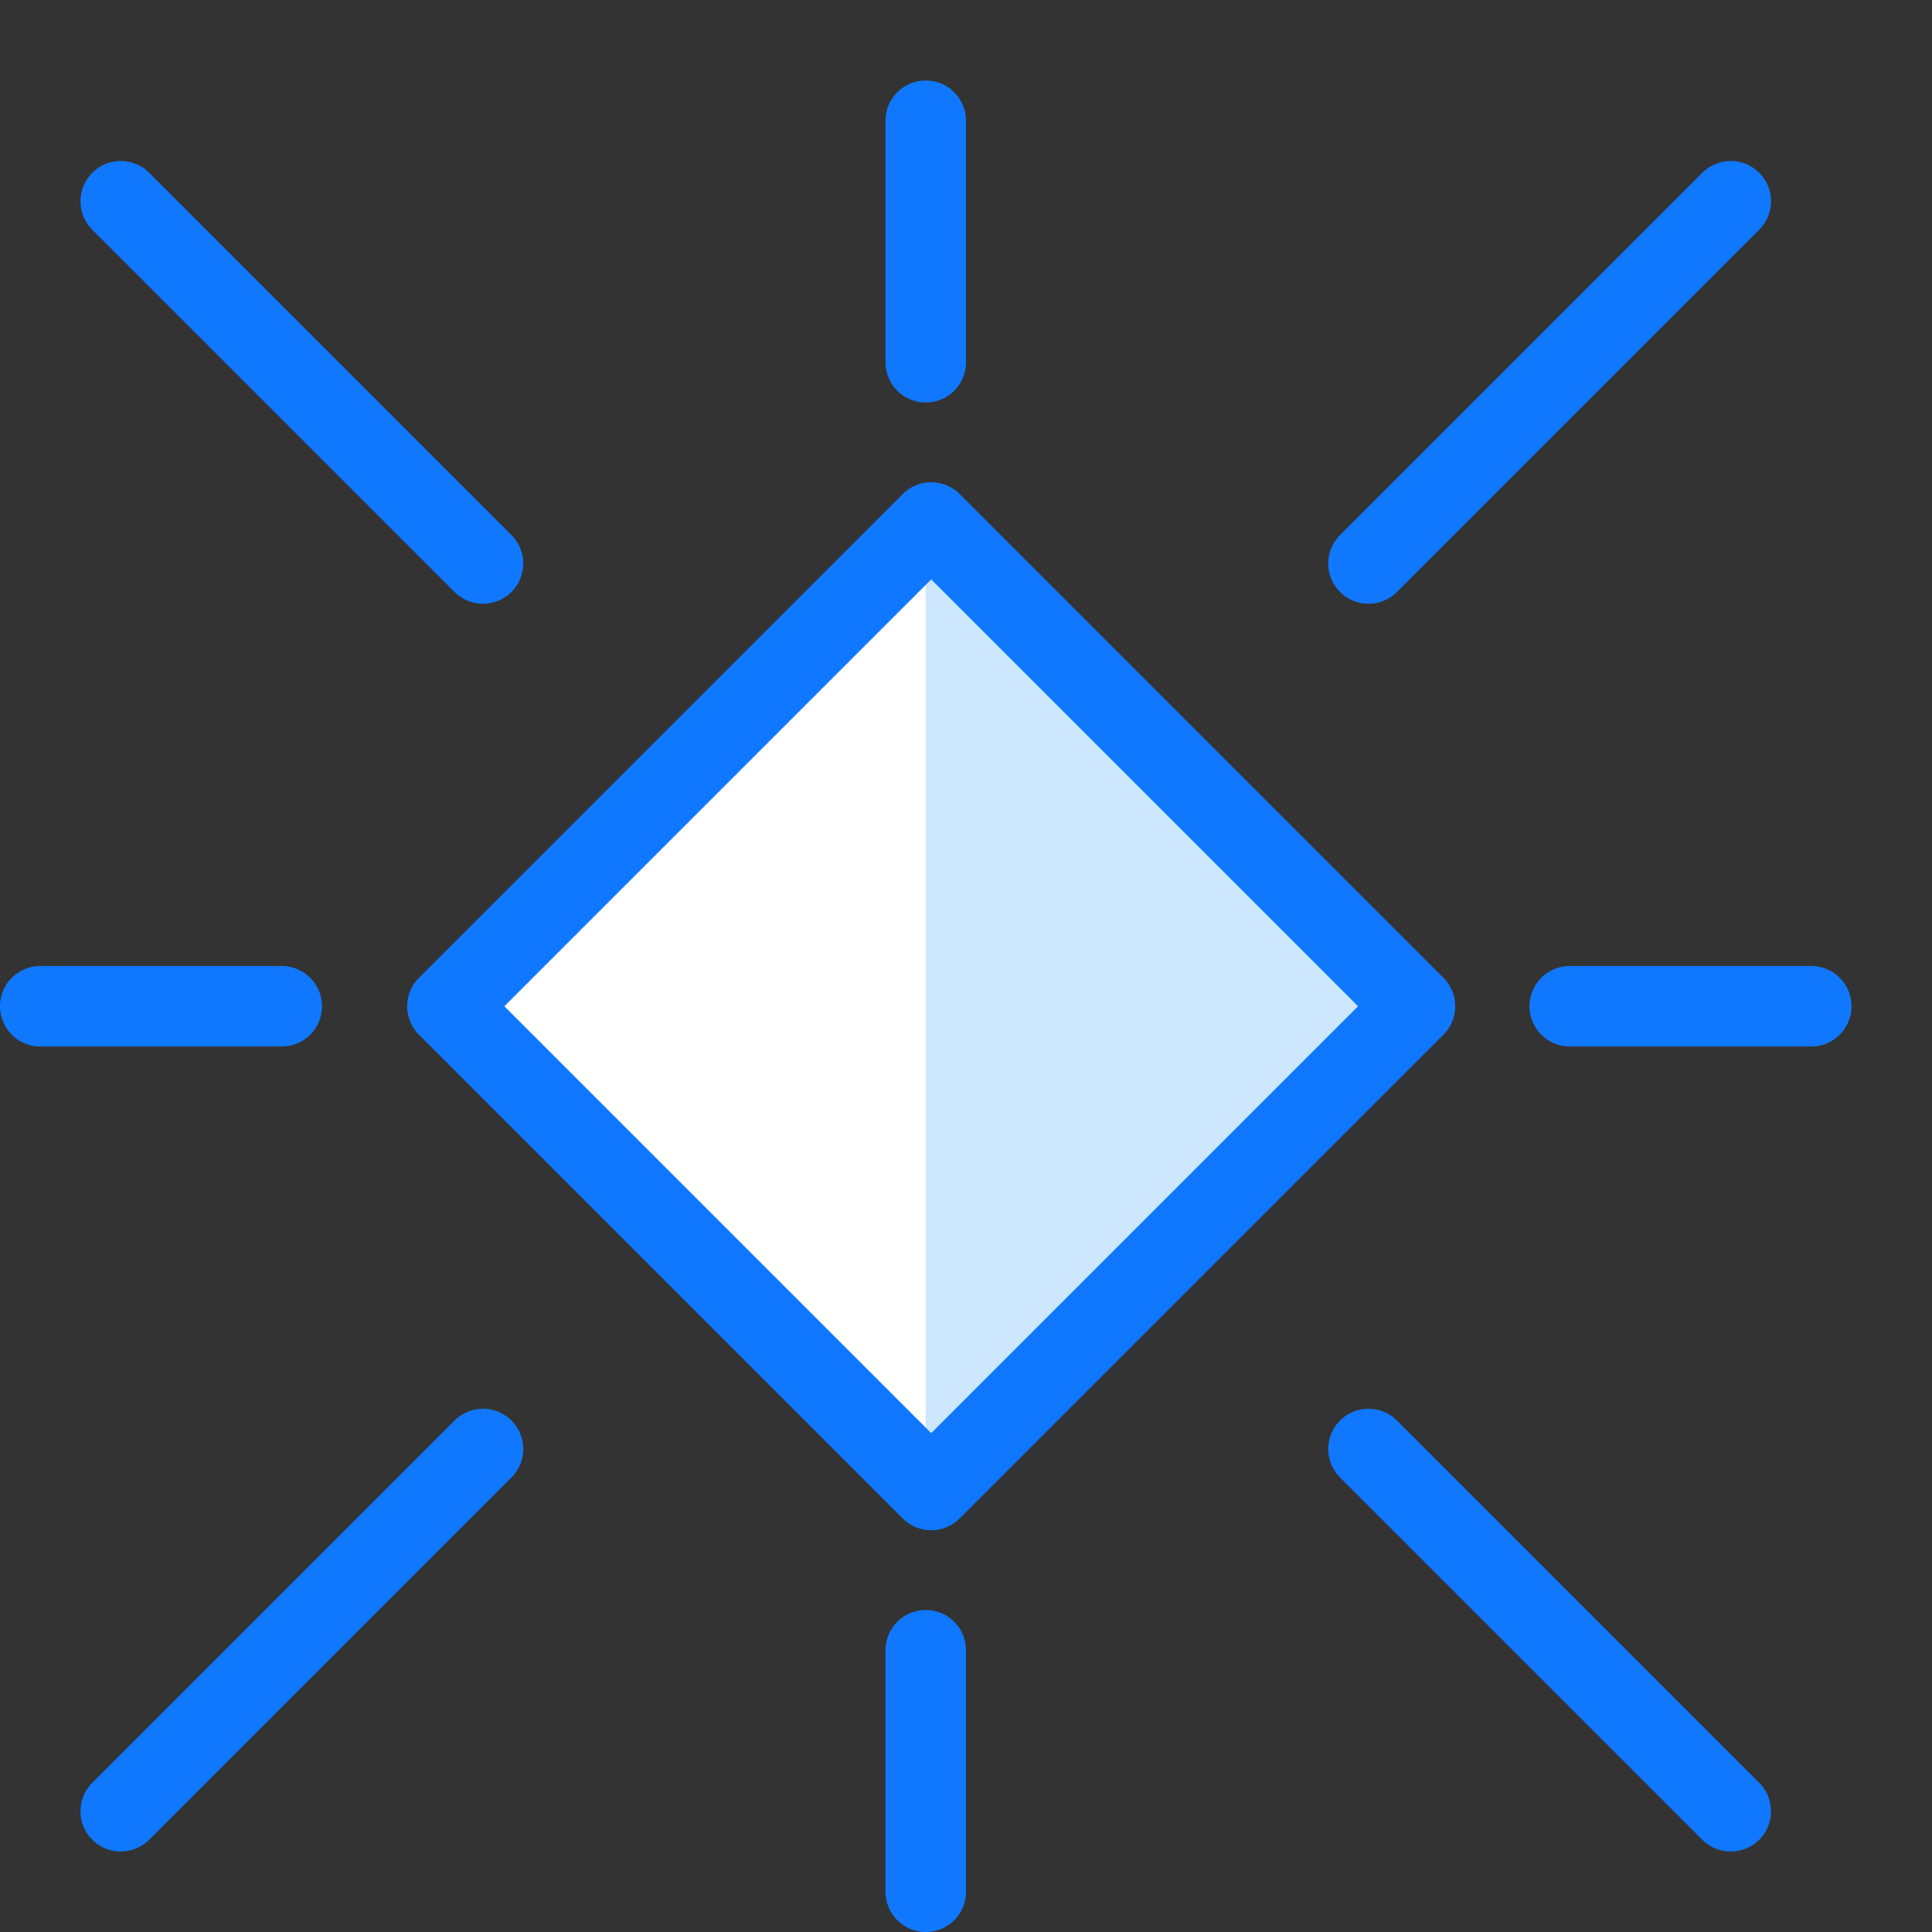 <?xml version="1.0" encoding="utf-8"?>
<!-- Generator: Adobe Illustrator 21.0.2, SVG Export Plug-In . SVG Version: 6.00 Build 0)  -->
<svg version="1.1" xmlns="http://www.w3.org/2000/svg" xmlns:xlink="http://www.w3.org/1999/xlink" x="0px" y="0px"
	 viewBox="0 0 24 24" style="enable-background:new 0 0 24 24;" xml:space="preserve">
<rect x="0" y="0" width="24" height="24" fill="#333333" stroke="none"/>
<style type="text/css">
	.st0{fill:#FFFFFF;}
	.st1{fill:#CCE7FF;}
	.st2{fill:none;stroke:#1078FF;stroke-linejoin:round;stroke-miterlimit:10;}
	.st3{fill:none;stroke:#1078FF;stroke-linecap:round;stroke-linejoin:round;stroke-miterlimit:10;}
	.st4{fill:#1078FF;}
	.st5{fill:none;}
</style>
<g id="Duotone">
	<rect x="7.3" y="8.3" transform="matrix(0.707 -0.707 0.707 0.707 -5.471 11.793)" class="st0" width="8.5" height="8.5"/>
	<polygon class="st1" points="11.5,6.5 11.5,18.5 17.5,12.5 	"/>
	<rect x="7.3" y="8.3" transform="matrix(0.707 -0.707 0.707 0.707 -5.471 11.793)" class="st2" width="8.5" height="8.5"/>
	<line class="st3" x1="6" y1="7" x2="1.5" y2="2.5"/>
	<line class="st3" x1="17" y1="7" x2="21.5" y2="2.5"/>
	<line class="st3" x1="17" y1="18" x2="21.5" y2="22.5"/>
	<line class="st3" x1="6" y1="18" x2="1.5" y2="22.5"/>
	<line class="st3" x1="3.5" y1="12.5" x2="0.5" y2="12.5"/>
	<line class="st3" x1="22.5" y1="12.5" x2="19.5" y2="12.5"/>
	<line class="st3" x1="11.5" y1="20.5" x2="11.5" y2="23.5"/>
	<line class="st3" x1="11.5" y1="1.5" x2="11.5" y2="4.5"/>
</g>
<g id="Frames-24px">
	<rect class="st5" width="24" height="24"/>
</g>
</svg>

